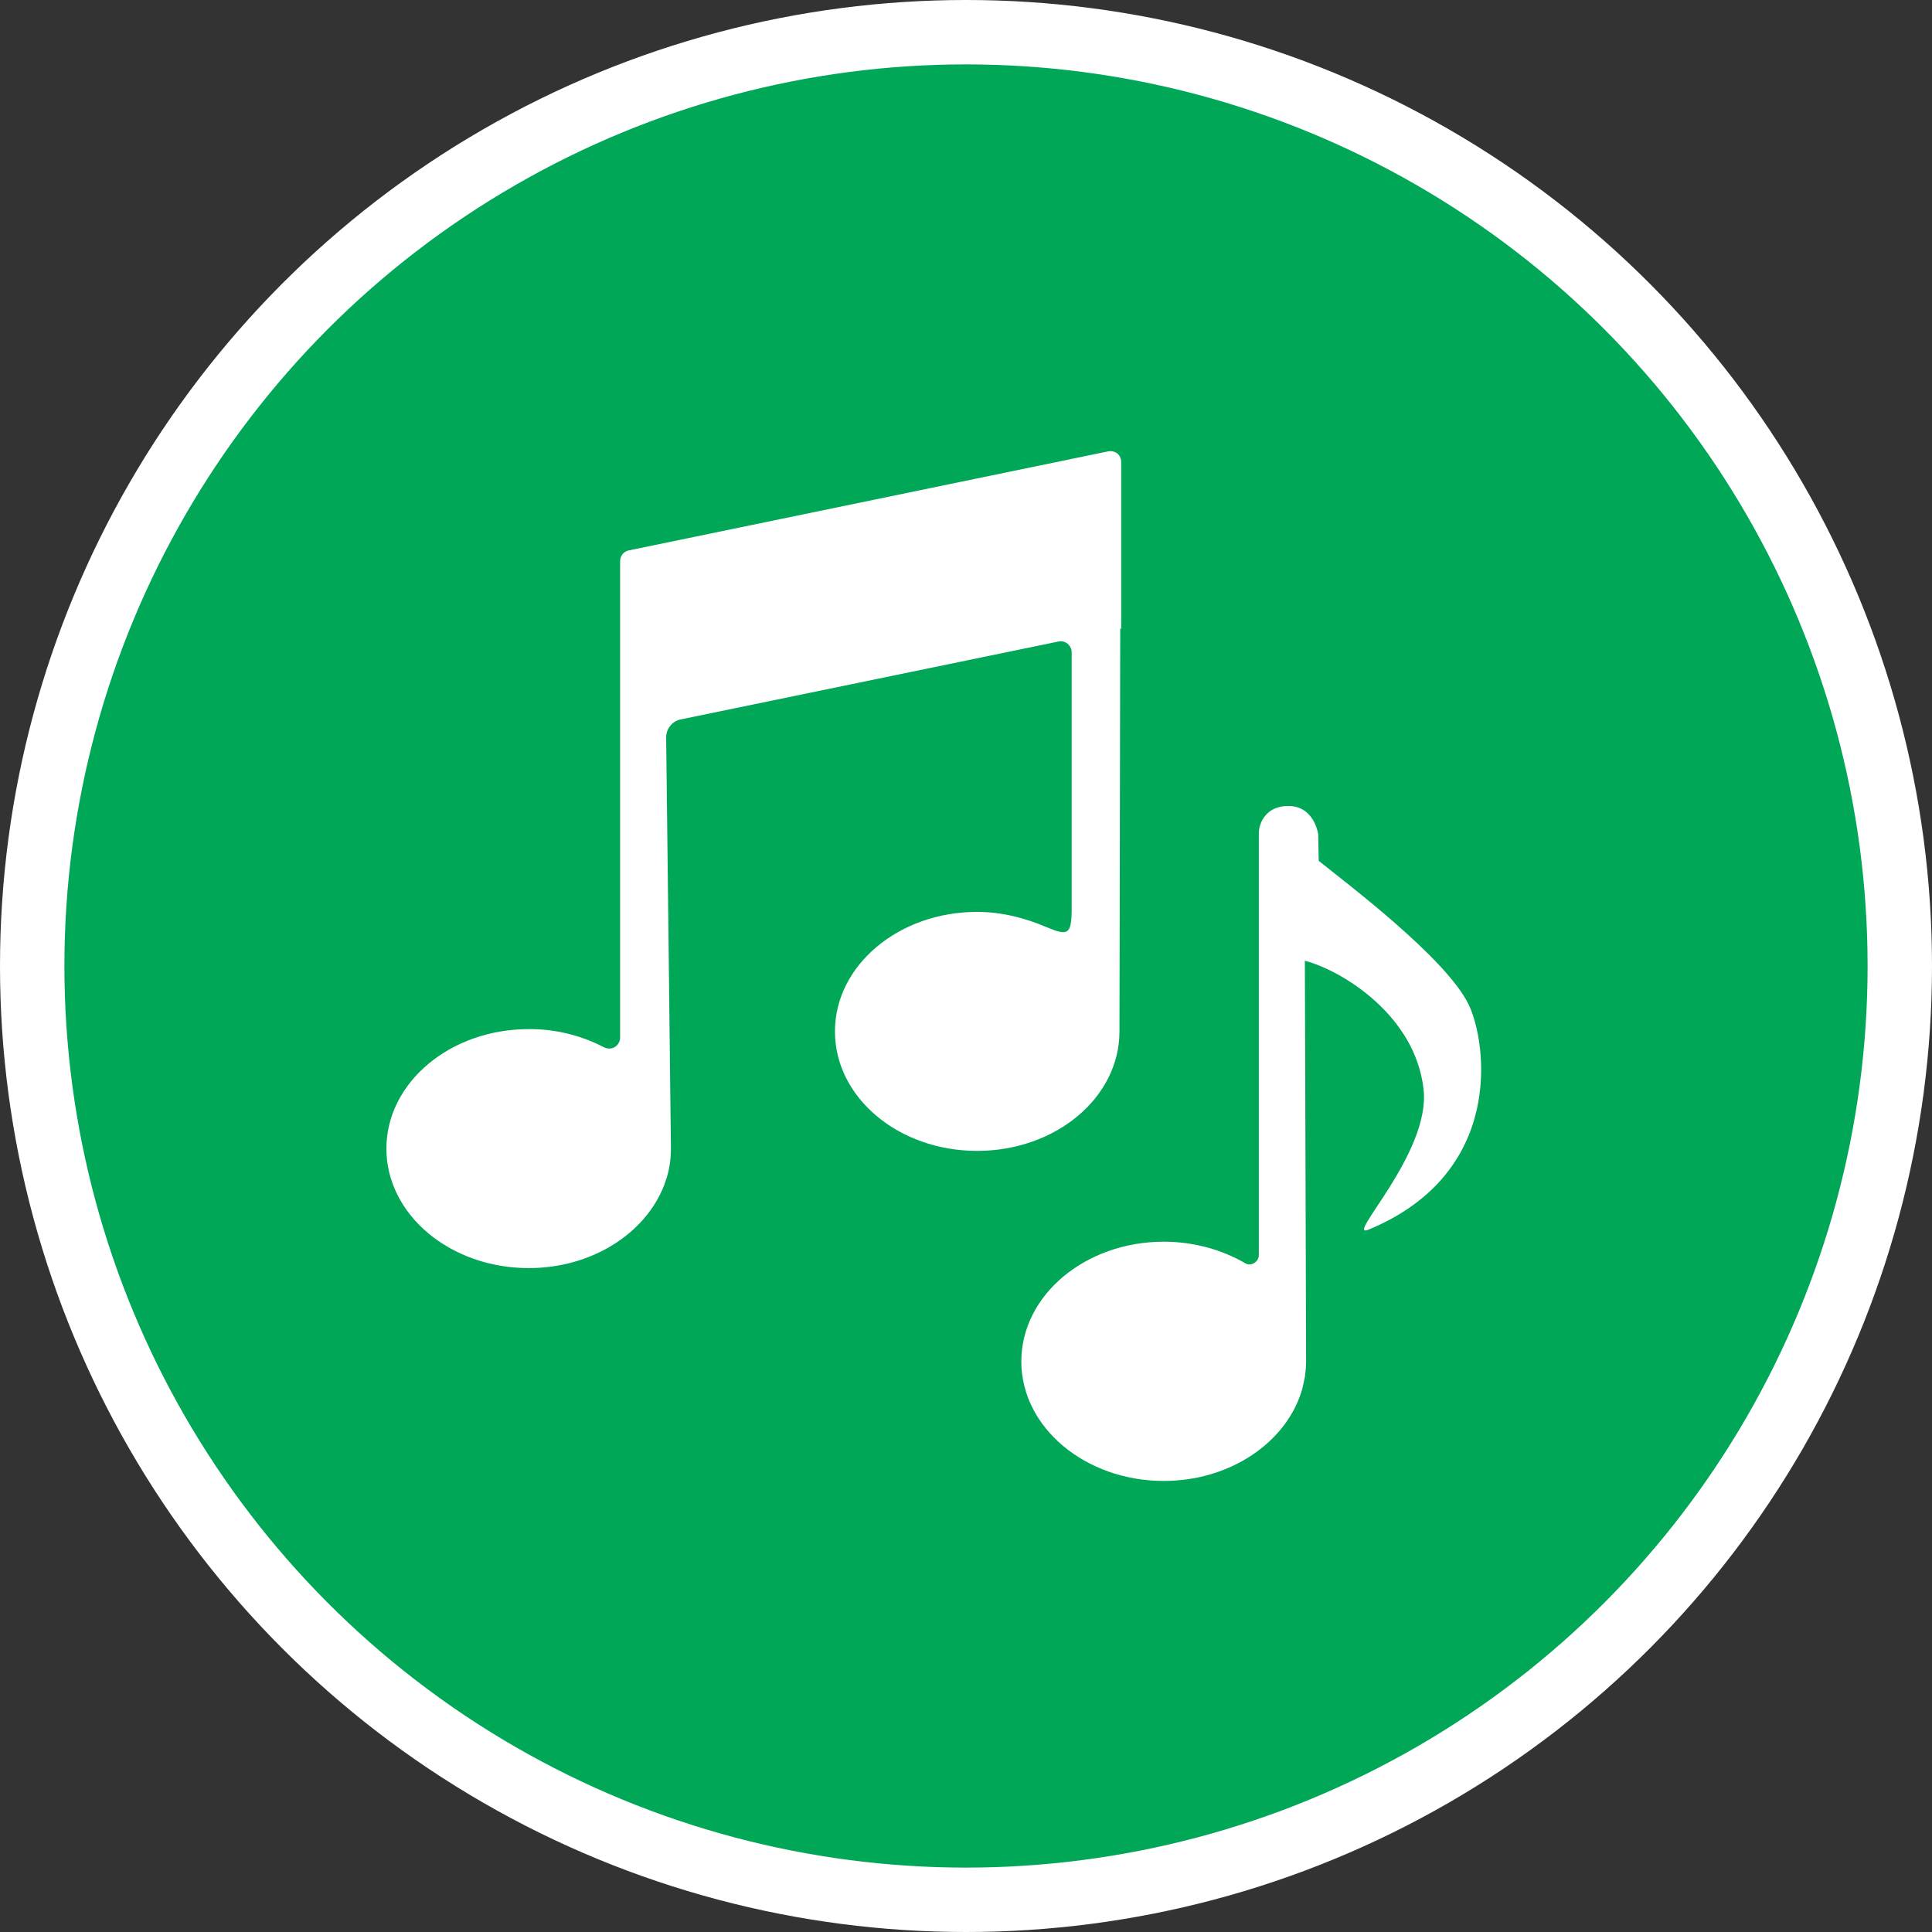 <?xml version="1.0" encoding="UTF-8" standalone="no"?>
<!-- Created with Inkscape (http://www.inkscape.org/) -->

<svg
   xmlns:dc="http://purl.org/dc/elements/1.1/"
   xmlns:cc="http://creativecommons.org/ns#"
   xmlns:rdf="http://www.w3.org/1999/02/22-rdf-syntax-ns#"
   xmlns:svg="http://www.w3.org/2000/svg"
   xmlns="http://www.w3.org/2000/svg"
   xmlns:xlink="http://www.w3.org/1999/xlink"
   xmlns:sodipodi="http://sodipodi.sourceforge.net/DTD/sodipodi-0.dtd"
   xmlns:inkscape="http://www.inkscape.org/namespaces/inkscape"
   width="30px"
   height="30px"
   version="1.1"
   id="svg8"
   inkscape:version="0.92.4 5da689c313, 2019-01-14"
   sodipodi:docname="container.svg">
  <rect width="100%" height="100%" fill="#333333" stroke="none"/>
  <defs
     id="defs2" />
  <sodipodi:namedview
     id="base"
     pagecolor="#ffffff"
     bordercolor="#666666"
     borderopacity="1.0"
     inkscape:pageopacity="0.0"
     inkscape:pageshadow="2"
     inkscape:zoom="13.049334"
     inkscape:cx="18.679046"
     inkscape:cy="12.165829"
     inkscape:document-units="px"
     inkscape:current-layer="layer1"
     showgrid="false"
     inkscape:snap-page="false"
     units="px"
     inkscape:window-width="1884"
     inkscape:window-height="1061"
     inkscape:window-x="0"
     inkscape:window-y="0"
     inkscape:window-maximized="1"
     fit-margin-top="0"
     fit-margin-left="0"
     fit-margin-right="0"
     fit-margin-bottom="0" />
    <circle
       style="color:#000000;clip-rule:nonzero;display:inline;overflow:visible;visibility:visible;opacity:1;isolation:auto;mix-blend-mode:normal;color-interpolation:sRGB;color-interpolation-filters:linearRGB;solid-color:#000000;solid-opacity:1;vector-effect:none;fill:#00A757;fill-opacity:1;fill-rule:evenodd;stroke:#ffffff;stroke-width:1;stroke-linecap:butt;stroke-linejoin:miter;stroke-miterlimit:4;stroke-dasharray:none;stroke-dashoffset:0;stroke-opacity:1;marker:none;color-rendering:auto;image-rendering:auto;shape-rendering:auto;text-rendering:auto;enable-background:accumulate"
       id="path815"
       cx="15"
       cy="15"
       r="14.5" />
<g transform="translate(6,7)"><g id="surface1">
<path style=" stroke:none;fill-rule:nonzero;fill:#FFFFFF;fill-opacity:1;" d="M 11.383 9.016 C 11.383 8.922 11.395 2.762 11.395 2.762 L 11.41 2.762 L 11.41 0.18 C 11.41 0.125 11.391 0.078 11.352 0.043 C 11.312 0.012 11.262 0 11.211 0.008 L 3.762 1.547 C 3.684 1.562 3.629 1.633 3.629 1.715 L 3.629 9.109 C 3.629 9.172 3.598 9.227 3.547 9.258 C 3.496 9.289 3.434 9.289 3.379 9.262 C 3.016 9.074 2.617 8.977 2.211 8.98 C 0.988 8.98 0 9.812 0 10.836 C 0 11.859 0.988 12.691 2.211 12.691 C 3.191 12.691 4.023 12.152 4.312 11.406 C 4.312 11.406 4.348 11.305 4.355 11.281 C 4.398 11.137 4.418 10.988 4.418 10.836 C 4.418 10.684 4.344 4.453 4.344 4.453 C 4.344 4.316 4.438 4.199 4.566 4.172 L 10.438 2.961 C 10.488 2.949 10.539 2.965 10.578 2.996 C 10.617 3.031 10.641 3.078 10.641 3.129 L 10.641 7.133 C 10.637 7.523 10.574 7.531 10.246 7.395 C 9.926 7.258 9.562 7.16 9.172 7.16 C 7.953 7.16 6.965 7.992 6.965 9.016 C 6.965 10.043 7.953 10.871 9.172 10.871 C 10.395 10.871 11.383 10.043 11.383 9.016 Z M 11.383 9.016 "/>
<path style=" stroke:none;fill-rule:nonzero;fill:#FFFFFF;fill-opacity:1;" d="M 16.812 8.613 C 16.473 7.883 14.852 6.672 14.477 6.367 L 14.469 5.953 C 14.465 5.93 14.402 5.527 14.023 5.516 L 13.996 5.516 C 13.668 5.516 13.547 5.77 13.547 5.938 L 13.547 12.484 C 13.547 12.539 13.52 12.586 13.473 12.613 C 13.43 12.641 13.375 12.641 13.332 12.613 C 12.973 12.406 12.539 12.281 12.07 12.281 C 10.852 12.281 9.859 13.113 9.859 14.141 C 9.859 15.164 10.852 15.996 12.07 15.996 C 13.117 15.996 13.992 15.383 14.223 14.562 L 14.262 14.383 C 14.273 14.301 14.281 14.219 14.281 14.141 C 14.281 14.062 14.262 7.918 14.262 7.918 C 14.836 8.07 15.977 8.762 16.105 9.914 C 16.219 10.91 14.863 12.254 15.25 12.094 C 17.375 11.215 17.082 9.188 16.812 8.613 Z M 16.812 8.613 "/>
</g>
</g>
</svg>
